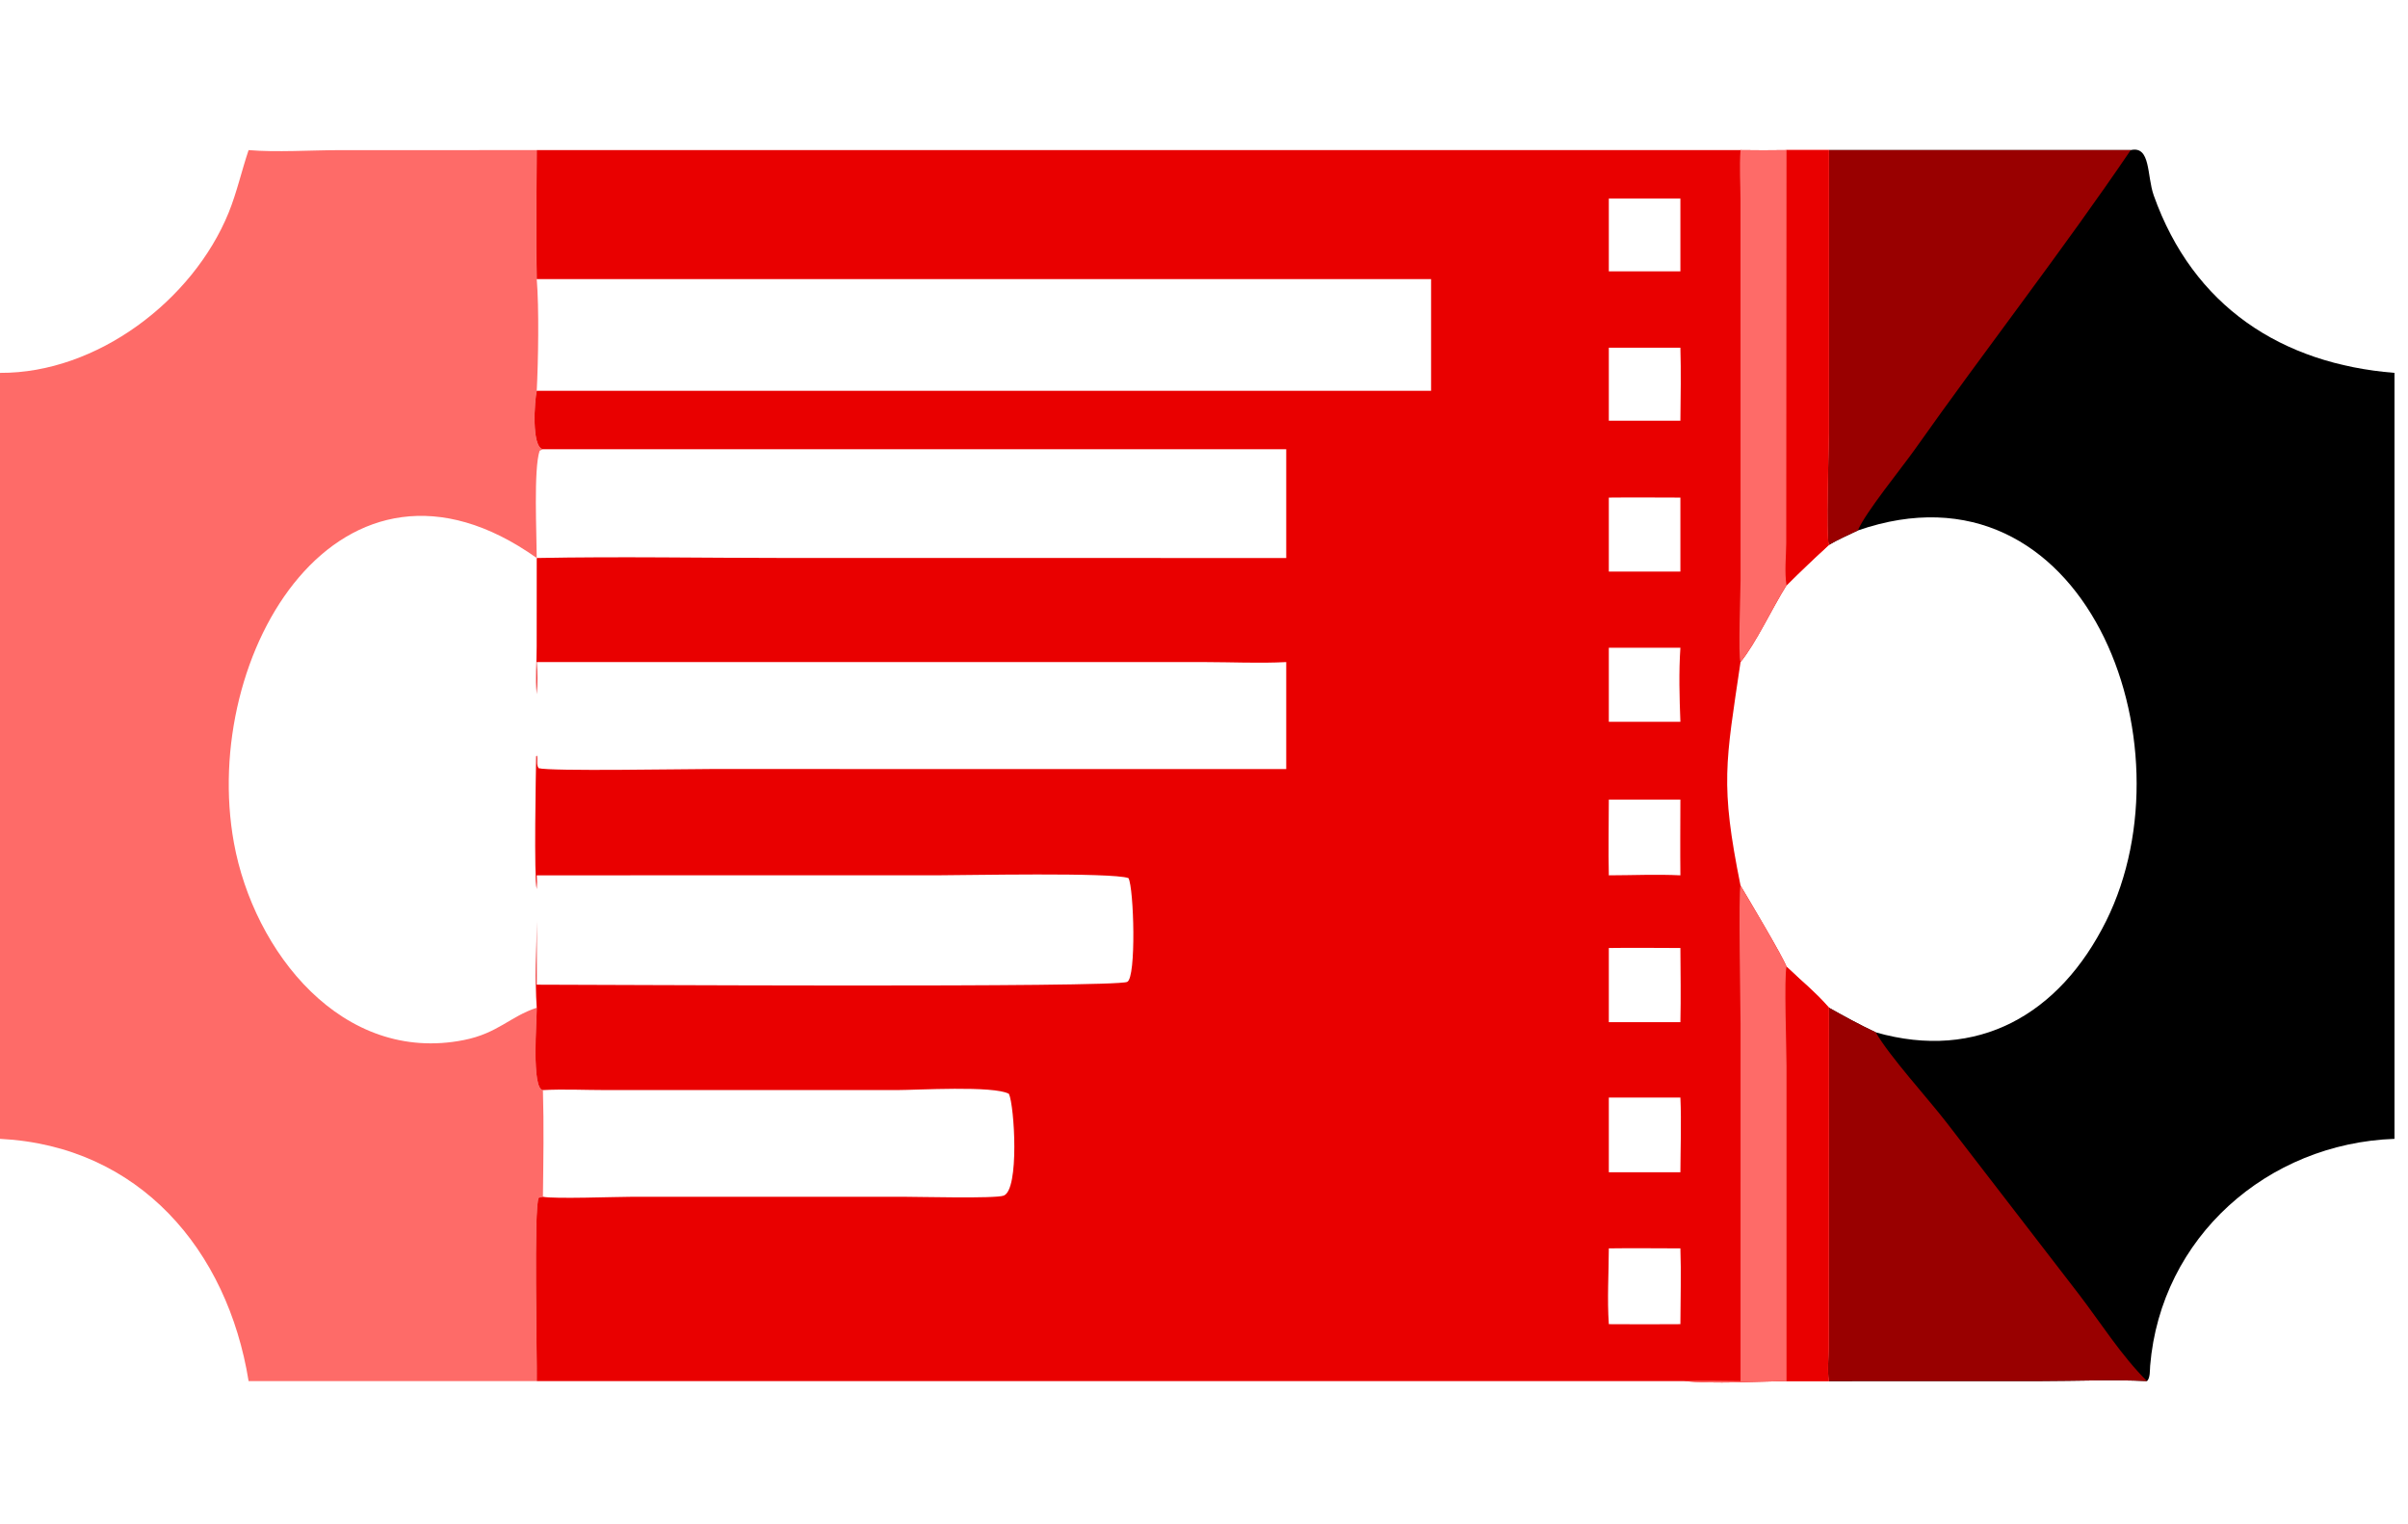 <svg width="79" height="50" viewBox="0 0 79 50" fill="none" xmlns="http://www.w3.org/2000/svg">
<g>
<path d="M8.156 4.924C9.061 5.001 10.207 4.926 11.143 4.925L17.609 4.924C17.607 6.333 17.579 7.746 17.609 9.155C17.688 10.097 17.659 11.851 17.609 12.819C17.535 13.131 17.427 14.668 17.812 14.736L17.704 14.786C17.502 15.381 17.607 17.546 17.609 18.304C11.183 13.735 6.544 21.44 7.675 27.652C8.325 31.22 11.226 34.91 15.22 34.116C16.332 33.895 16.731 33.346 17.609 33.056C17.613 33.449 17.429 35.73 17.812 35.758C17.847 36.918 17.826 38.096 17.812 39.257L17.673 39.289C17.506 39.606 17.624 44.54 17.609 45.303H8.156C7.463 41.006 4.571 37.587 -0 37.357C-0.08 36.546 -0.003 35.663 -0.002 34.842L-0 12.231C3.18 12.25 6.329 9.851 7.5 6.979C7.771 6.312 7.925 5.605 8.156 4.924Z" fill="#FE6B68"/>
<path d="M69.903 4.923C70.566 4.773 70.429 5.763 70.658 6.409C71.953 10.054 74.854 11.936 78.557 12.231V37.357C74.388 37.505 70.893 40.585 70.541 44.797C70.528 44.948 70.547 45.195 70.439 45.303C69.296 45.249 68.125 45.301 66.98 45.301L60.001 45.303C59.944 44.965 59.993 44.546 59.995 44.201L60.001 33.055C59.597 32.58 59.062 32.149 58.611 31.71C58.489 31.374 57.346 29.462 57.102 29.049C56.428 25.709 56.614 25.027 57.102 21.718C57.611 21.096 58.14 19.945 58.611 19.201C59.064 18.746 59.528 18.307 60.001 17.874C59.896 17.607 60.001 14.676 60.001 14.204L60.001 4.923H69.903ZM60.95 17.401C60.634 17.553 60.303 17.695 60.001 17.874C59.528 18.307 59.064 18.746 58.611 19.201C58.14 19.945 57.611 21.096 57.102 21.718C56.614 25.027 56.428 25.709 57.102 29.049C57.346 29.462 58.489 31.374 58.611 31.71C59.062 32.149 59.597 32.58 60.001 33.055C60.51 33.34 61.012 33.617 61.54 33.864C64.878 34.817 67.569 33.285 69.099 30.207C71.995 24.378 68.382 14.827 60.95 17.401Z" fill="black"/>
<path d="M60.001 4.924H69.903C67.674 8.206 65.129 11.475 62.82 14.743C62.383 15.361 61.2 16.809 60.95 17.401C60.634 17.553 60.303 17.695 60.001 17.874C59.896 17.607 60.001 14.676 60.001 14.204L60.001 4.924Z" fill="#990000"/>
<path d="M60.001 33.055C60.51 33.34 61.012 33.617 61.54 33.864C61.977 34.638 63.27 36.053 63.865 36.827L68.209 42.463C68.905 43.373 69.621 44.503 70.439 45.303C69.296 45.249 68.125 45.301 66.979 45.301L60.001 45.303C59.944 44.965 59.992 44.546 59.995 44.201L60.001 33.055Z" fill="#990000"/>
<path d="M58.611 4.924H60.002L60.001 14.204C60.001 14.676 59.896 17.607 60.002 17.874C59.528 18.307 59.064 18.746 58.611 19.201C58.14 19.945 57.611 21.096 57.102 21.718C56.615 25.027 56.428 25.709 57.102 29.049C57.347 29.462 58.489 31.375 58.611 31.71C59.063 32.149 59.597 32.58 60.002 33.056L59.995 44.201C59.993 44.546 59.944 44.965 60.002 45.303H58.611C57.503 45.32 56.33 45.399 55.228 45.303H17.609C17.624 44.54 17.506 39.606 17.673 39.289L17.812 39.257C17.826 38.096 17.847 36.918 17.812 35.758C17.429 35.73 17.613 33.449 17.609 33.056C16.731 33.346 16.332 33.895 15.22 34.116C11.226 34.91 8.325 31.22 7.675 27.652C6.544 21.44 11.183 13.735 17.609 18.304C17.607 17.546 17.502 15.381 17.704 14.786L17.812 14.736C17.428 14.668 17.536 13.131 17.609 12.819C17.659 11.851 17.688 10.097 17.609 9.155C17.58 7.746 17.607 6.333 17.609 4.924H57.102C57.605 4.93 58.108 4.933 58.611 4.924ZM17.609 33.056C17.543 32.116 17.605 31.165 17.61 30.223L17.609 32.3C19.621 32.3 36.52 32.404 36.979 32.209C37.285 32.08 37.2 29.122 37.022 28.804C36.488 28.609 31.633 28.712 30.76 28.712L17.609 28.713C17.62 28.867 17.619 29.011 17.608 29.165C17.514 28.773 17.58 25.342 17.591 24.799L17.633 24.824L17.607 24.755C17.654 24.913 17.583 25.071 17.67 25.198C18.044 25.306 22.445 25.226 23.298 25.226L42.198 25.227V21.718C41.315 21.763 40.413 21.719 39.528 21.718L17.609 21.718C17.628 22.074 17.633 22.417 17.606 22.772C17.568 22.253 17.605 21.727 17.607 21.206L17.609 18.304C11.183 13.735 6.544 21.44 7.675 27.652C8.325 31.22 11.226 34.91 15.22 34.116C16.332 33.895 16.731 33.346 17.609 33.056ZM17.609 9.155C17.688 10.097 17.659 11.851 17.609 12.819H46.95V9.155H17.609ZM17.812 14.736L17.704 14.786C17.502 15.381 17.607 17.546 17.609 18.304C20.346 18.251 23.092 18.303 25.83 18.303L42.198 18.304V14.736H17.812ZM17.812 35.758C17.847 36.918 17.826 38.096 17.812 39.257C18.178 39.334 20.207 39.258 20.719 39.258L29.609 39.257C30.122 39.257 32.644 39.323 32.927 39.22C33.452 39.028 33.279 36.257 33.1 35.881C32.606 35.604 30.063 35.757 29.433 35.757L19.871 35.757C19.187 35.757 18.494 35.721 17.812 35.758ZM52.781 40.95C52.778 41.769 52.725 42.62 52.781 43.436C53.564 43.445 54.347 43.438 55.129 43.436C55.131 42.609 55.158 41.776 55.129 40.95C54.347 40.95 53.563 40.938 52.781 40.95ZM52.781 26.23C52.781 27.056 52.761 27.887 52.781 28.713C53.559 28.712 54.354 28.674 55.129 28.713C55.12 27.885 55.127 27.058 55.129 26.23H52.781ZM52.781 31.097V33.53H55.129C55.147 32.72 55.134 31.908 55.129 31.097C54.347 31.097 53.563 31.084 52.781 31.097ZM52.781 36.002V38.452H55.129C55.132 37.639 55.166 36.813 55.129 36.002H52.781ZM52.781 11.406V13.8H55.129C55.138 13.004 55.152 12.2 55.129 11.406H52.781ZM52.781 16.322V18.75H55.129V16.322C54.347 16.321 53.563 16.313 52.781 16.322ZM52.781 21.248V23.677H55.129C55.098 22.864 55.075 22.061 55.129 21.248H52.781ZM52.781 6.513V8.9H55.129V6.513H52.781Z" fill="#E90000"/>
<path d="M57.102 29.05C57.346 29.462 58.489 31.375 58.611 31.71C59.063 32.149 59.597 32.58 60.001 33.056L59.995 44.201C59.993 44.547 59.944 44.965 60.001 45.303H58.611C57.502 45.32 56.33 45.399 55.228 45.303C55.851 45.281 56.479 45.299 57.102 45.303L57.103 33.581C57.103 33.205 57.028 29.174 57.102 29.05Z" fill="#FE6B68"/>
<path d="M58.611 31.71C59.062 32.149 59.597 32.579 60.001 33.055L59.995 44.201C59.993 44.546 59.944 44.965 60.001 45.303H58.611L58.611 34.968C58.61 34.406 58.529 32.036 58.611 31.71Z" fill="#E90000"/>
<path d="M58.61 4.924H60.001L60.001 14.204C60.001 14.676 59.896 17.607 60.001 17.874C59.527 18.307 59.064 18.746 58.61 19.201C58.14 19.945 57.611 21.096 57.102 21.718C57.019 21.564 57.103 19.333 57.103 19.036L57.101 6.557C57.099 6.016 57.06 5.462 57.102 4.924C57.605 4.93 58.107 4.933 58.61 4.924Z" fill="#FE6B68"/>
<path d="M58.611 4.924H60.001L60.001 14.204C60.001 14.676 59.896 17.607 60.001 17.874C59.527 18.307 59.064 18.746 58.611 19.201C58.541 18.766 58.598 18.255 58.602 17.813L58.611 4.924Z" fill="#E90000"/>
</g>
</svg>
